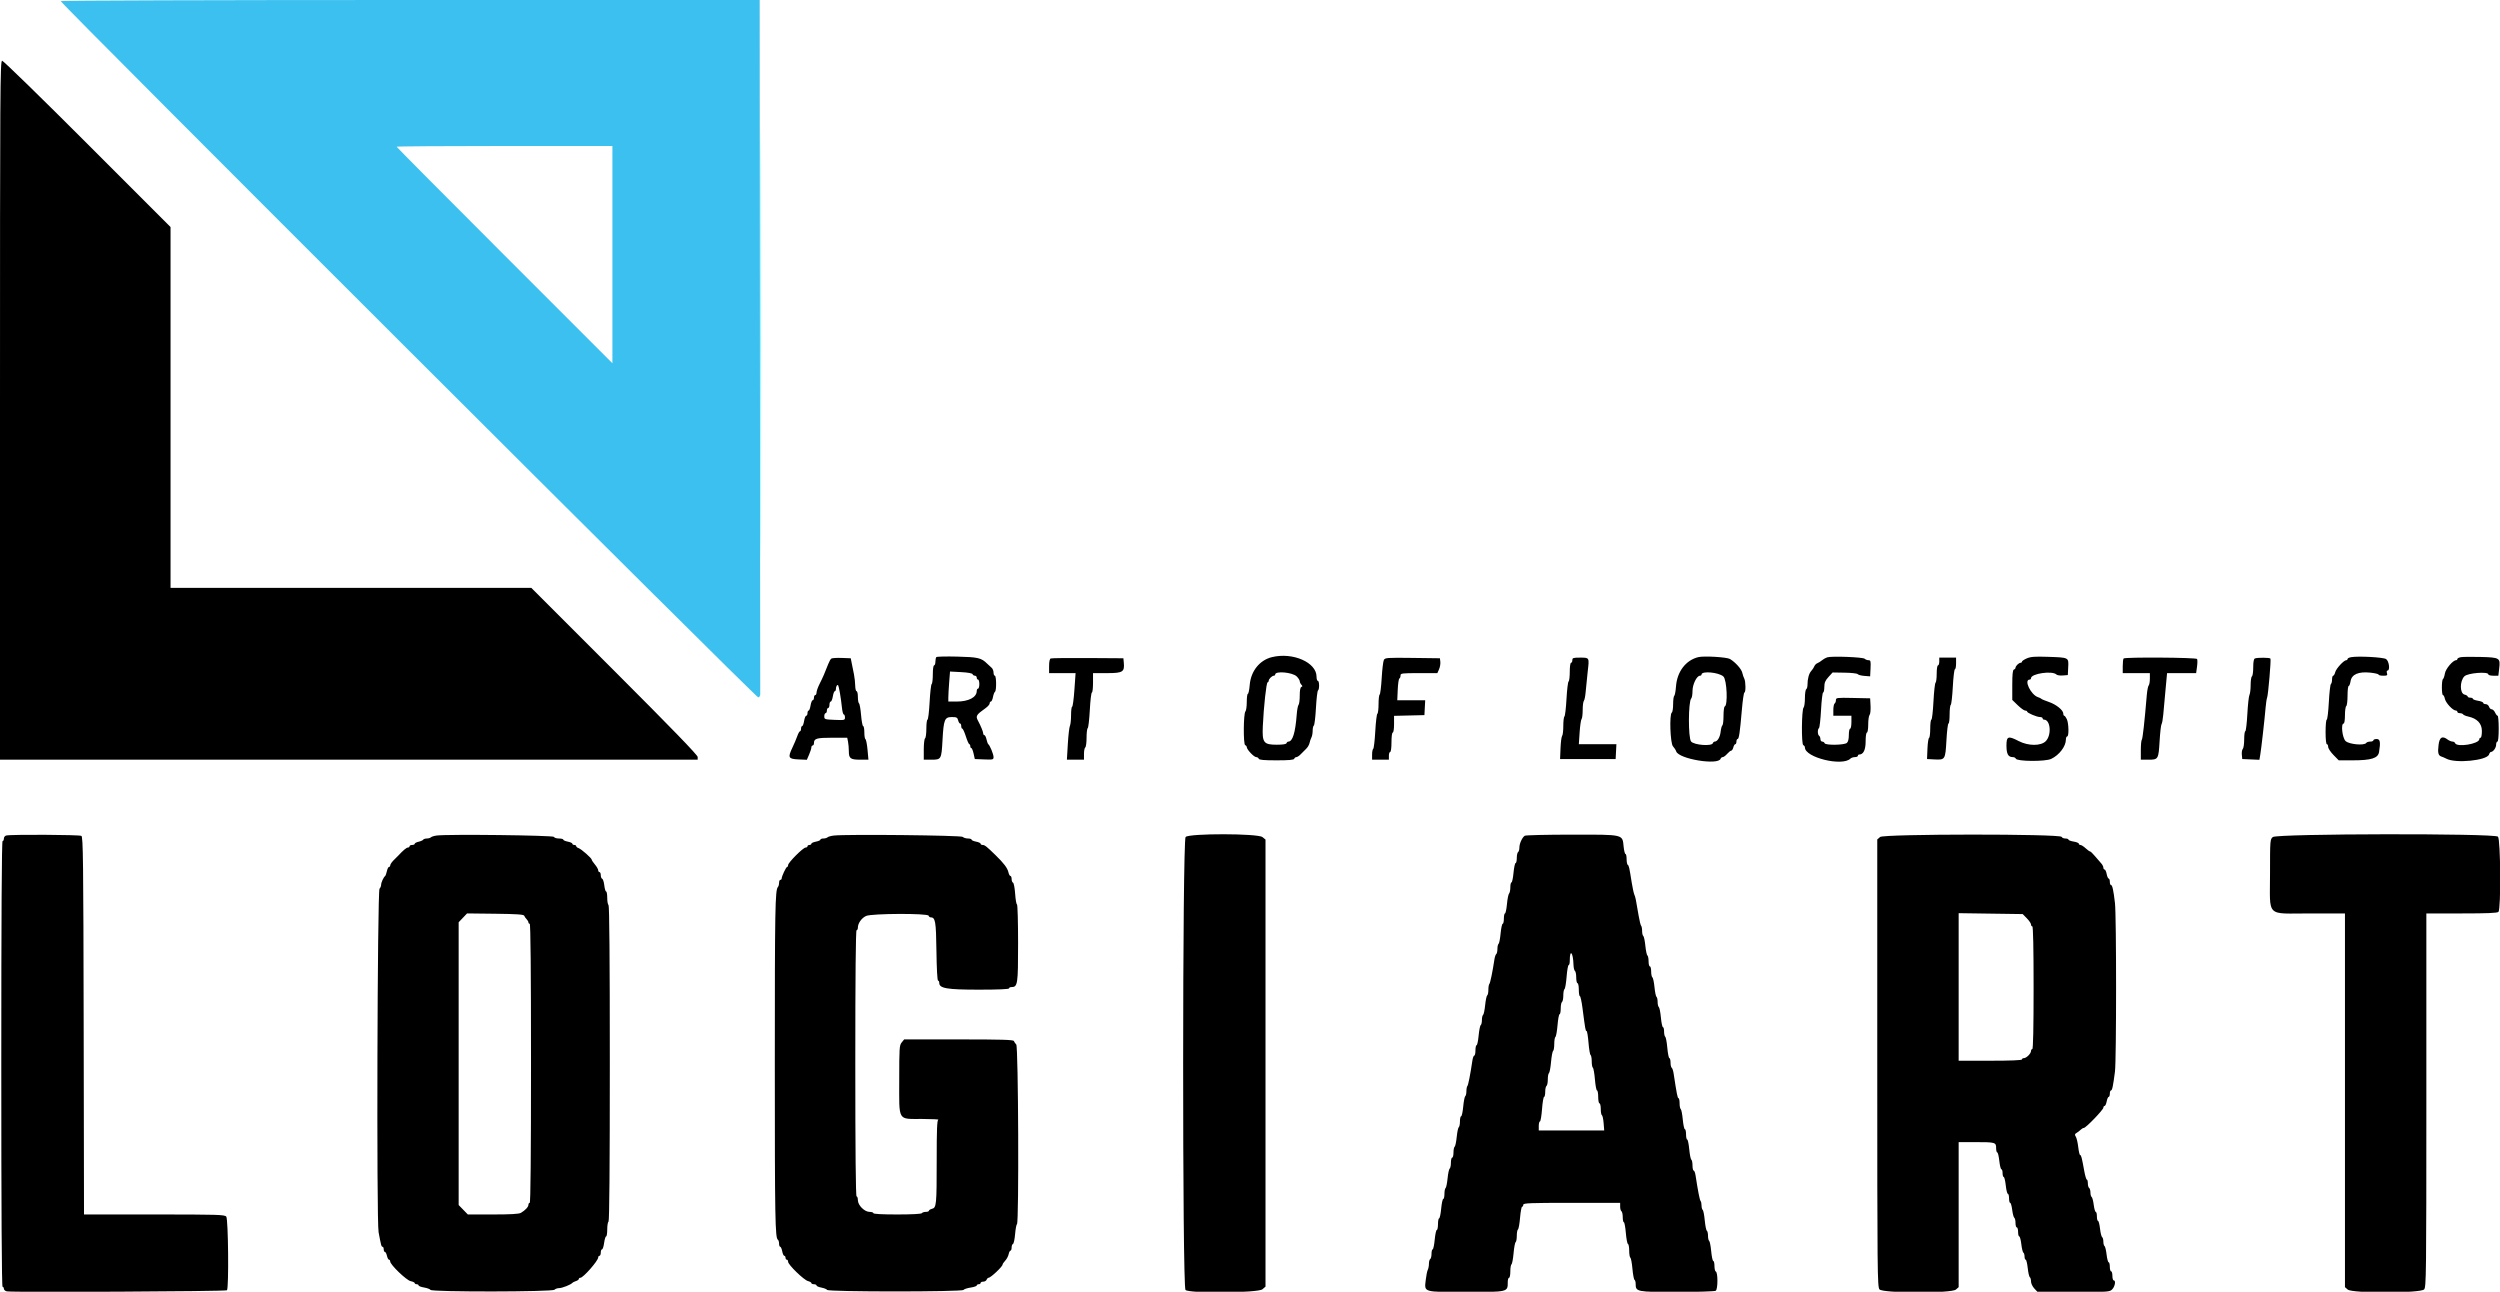 <?xml version="1.0" encoding="UTF-8"?> <svg xmlns="http://www.w3.org/2000/svg" xmlns:xlink="http://www.w3.org/1999/xlink" id="svg" width="400" height="206.678" viewBox="0 0 400 206.678"> <g id="svgg"> <path id="path0" d="M0.000 65.633 L 0.000 121.550 55.814 121.550 L 111.628 121.550 111.628 121.116 C 111.628 120.817,107.481 116.534,98.318 107.369 L 85.007 94.057 56.147 94.057 L 27.287 94.057 27.287 65.192 L 27.287 36.328 13.986 23.022 C 6.671 15.703,0.531 9.716,0.343 9.716 C 0.024 9.716,0.000 13.704,0.000 65.633 M149.819 105.133 C 149.734 105.219,149.664 105.552,149.664 105.874 C 149.664 106.196,149.571 106.460,149.457 106.460 C 149.339 106.460,149.251 107.076,149.251 107.895 C 149.251 108.684,149.169 109.380,149.069 109.442 C 148.969 109.504,148.820 110.811,148.738 112.348 C 148.655 113.885,148.505 115.142,148.403 115.142 C 148.301 115.142,148.217 115.788,148.217 116.577 C 148.217 117.366,148.124 118.069,148.010 118.140 C 147.897 118.210,147.804 119.006,147.804 119.909 L 147.804 121.550 149.019 121.550 C 150.603 121.550,150.632 121.500,150.800 118.450 C 150.983 115.114,151.138 114.729,152.295 114.729 C 153.056 114.729,153.187 114.796,153.300 115.245 C 153.371 115.530,153.513 115.762,153.614 115.762 C 153.716 115.762,153.798 115.948,153.798 116.176 C 153.798 116.403,153.876 116.589,153.971 116.589 C 154.065 116.589,154.321 117.147,154.539 117.829 C 154.757 118.512,155.005 119.070,155.090 119.070 C 155.176 119.070,155.245 119.209,155.245 119.380 C 155.245 119.550,155.321 119.690,155.412 119.690 C 155.504 119.690,155.667 120.085,155.774 120.568 L 155.969 121.447 157.468 121.508 C 158.881 121.565,158.966 121.543,158.966 121.126 C 158.966 120.681,158.386 119.263,158.125 119.070 C 158.048 119.013,157.919 118.664,157.839 118.295 C 157.759 117.925,157.608 117.623,157.503 117.623 C 157.398 117.623,157.313 117.497,157.313 117.344 C 157.313 117.085,156.921 116.133,156.472 115.300 C 156.078 114.567,156.204 114.358,157.674 113.316 C 158.044 113.054,158.346 112.707,158.346 112.544 C 158.346 112.381,158.435 112.248,158.544 112.248 C 158.652 112.248,158.802 111.921,158.877 111.522 C 158.952 111.123,159.096 110.745,159.197 110.683 C 159.451 110.526,159.429 108.114,159.173 108.114 C 159.059 108.114,158.966 107.885,158.966 107.605 C 158.966 107.325,158.822 106.976,158.646 106.830 C 158.470 106.683,158.152 106.391,157.940 106.181 C 157.010 105.260,156.495 105.139,153.178 105.057 C 151.416 105.014,149.904 105.048,149.819 105.133 M203.514 105.140 C 201.543 105.621,200.142 107.370,199.956 109.580 C 199.891 110.365,199.757 111.008,199.660 111.008 C 199.563 111.008,199.483 111.594,199.483 112.310 C 199.483 113.026,199.387 113.709,199.269 113.827 C 198.947 114.149,198.913 119.121,199.231 119.227 C 199.370 119.273,199.485 119.419,199.487 119.552 C 199.492 119.929,200.639 121.137,200.992 121.137 C 201.166 121.137,201.348 121.253,201.395 121.395 C 201.459 121.585,202.216 121.654,204.238 121.654 C 206.259 121.654,207.017 121.585,207.080 121.395 C 207.127 121.253,207.281 121.137,207.422 121.137 C 207.562 121.137,207.877 120.928,208.121 120.672 C 208.365 120.416,208.757 120.024,208.992 119.801 C 209.227 119.579,209.469 119.160,209.529 118.871 C 209.588 118.582,209.725 118.185,209.832 117.987 C 209.938 117.790,210.026 117.307,210.026 116.914 C 210.026 116.521,210.110 116.148,210.214 116.084 C 210.317 116.020,210.469 114.757,210.551 113.277 C 210.633 111.797,210.781 110.536,210.879 110.474 C 211.130 110.319,211.106 108.941,210.853 108.941 C 210.739 108.941,210.646 108.636,210.646 108.263 C 210.646 105.986,206.852 104.325,203.514 105.140 M271.731 105.140 C 269.729 105.629,268.334 107.460,268.160 109.824 C 268.104 110.595,267.977 111.275,267.879 111.335 C 267.781 111.396,267.700 111.993,267.700 112.661 C 267.700 113.330,267.607 113.935,267.494 114.005 C 267.081 114.260,267.238 118.939,267.675 119.408 C 267.888 119.638,268.121 120.004,268.193 120.223 C 268.590 121.442,274.933 122.489,275.297 121.395 C 275.345 121.253,275.498 121.137,275.639 121.137 C 275.779 121.137,276.097 120.904,276.344 120.620 C 276.591 120.336,276.885 120.103,276.997 120.103 C 277.110 120.103,277.260 119.871,277.331 119.587 C 277.402 119.302,277.544 119.070,277.645 119.070 C 277.747 119.070,277.829 118.884,277.829 118.656 C 277.829 118.429,277.913 118.243,278.015 118.243 C 278.237 118.243,278.388 117.209,278.701 113.540 C 278.829 112.034,279.011 110.801,279.105 110.801 C 279.340 110.801,279.322 109.019,279.082 108.576 C 278.975 108.379,278.834 107.961,278.768 107.648 C 278.642 107.051,277.654 105.946,276.789 105.436 C 276.281 105.136,272.624 104.922,271.731 105.140 M292.356 105.174 C 292.103 105.256,291.727 105.468,291.520 105.646 C 291.313 105.824,290.984 106.031,290.787 106.107 C 290.591 106.182,290.367 106.409,290.290 106.610 C 290.213 106.812,289.993 107.146,289.801 107.353 C 289.432 107.751,289.199 108.609,289.199 109.574 C 289.199 109.895,289.106 110.214,288.992 110.284 C 288.879 110.355,288.786 110.993,288.786 111.702 C 288.786 112.412,288.691 113.086,288.576 113.201 C 288.252 113.526,288.206 119.117,288.527 119.224 C 288.669 119.272,288.786 119.440,288.786 119.597 C 288.786 121.203,294.779 122.668,296.070 121.377 C 296.202 121.245,296.524 121.137,296.786 121.137 C 297.047 121.137,297.261 121.044,297.261 120.930 C 297.261 120.817,297.353 120.724,297.465 120.724 C 298.144 120.724,298.501 119.994,298.501 118.610 C 298.501 117.814,298.591 117.209,298.708 117.209 C 298.824 117.209,298.915 116.637,298.915 115.907 C 298.915 115.191,299.013 114.507,299.133 114.387 C 299.253 114.267,299.322 113.620,299.288 112.950 L 299.225 111.731 296.486 111.674 C 293.879 111.619,293.747 111.636,293.747 112.023 C 293.747 112.247,293.654 112.488,293.540 112.558 C 293.426 112.628,293.333 113.099,293.333 113.604 L 293.333 114.522 294.780 114.522 L 296.227 114.522 296.227 115.556 C 296.227 116.124,296.134 116.589,296.021 116.589 C 295.907 116.589,295.814 117.043,295.814 117.597 C 295.814 118.251,295.702 118.698,295.497 118.868 C 295.064 119.228,292.056 119.267,291.938 118.915 C 291.891 118.773,291.720 118.656,291.559 118.656 C 291.398 118.656,291.266 118.476,291.266 118.255 C 291.266 118.034,291.173 117.796,291.059 117.726 C 290.804 117.569,290.786 116.655,291.034 116.501 C 291.134 116.440,291.283 115.132,291.366 113.595 C 291.448 112.058,291.599 110.801,291.701 110.801 C 291.803 110.801,291.889 110.406,291.892 109.922 C 291.897 109.229,292.037 108.891,292.557 108.320 L 293.215 107.597 295.161 107.628 C 296.232 107.645,297.166 107.751,297.236 107.864 C 297.307 107.977,297.783 108.103,298.295 108.143 L 299.225 108.217 299.286 106.925 C 299.341 105.784,299.303 105.633,298.966 105.633 C 298.756 105.633,298.480 105.530,298.354 105.403 C 298.088 105.137,293.065 104.946,292.356 105.174 M324.289 105.341 C 323.863 105.526,323.514 105.760,323.514 105.862 C 323.514 105.963,323.415 106.047,323.293 106.047 C 323.015 106.047,322.481 106.569,322.481 106.841 C 322.481 106.954,322.364 107.084,322.222 107.132 C 322.035 107.194,321.964 107.878,321.964 109.603 L 321.964 111.989 322.843 112.842 C 323.326 113.311,323.861 113.695,324.031 113.695 C 324.202 113.695,324.341 113.766,324.341 113.853 C 324.341 114.069,325.900 114.729,326.410 114.729 C 326.636 114.729,326.822 114.822,326.822 114.935 C 326.822 115.049,326.921 115.142,327.043 115.142 C 328.090 115.142,328.287 117.623,327.317 118.593 C 326.532 119.378,324.530 119.370,322.997 118.574 C 321.302 117.694,321.034 117.792,321.034 119.291 C 321.034 120.631,321.308 121.137,322.035 121.137 C 322.261 121.137,322.483 121.247,322.527 121.381 C 322.680 121.838,327.234 121.875,328.185 121.426 C 329.477 120.816,330.543 119.417,330.543 118.330 C 330.543 118.054,330.636 117.829,330.749 117.829 C 331.045 117.829,331.005 115.744,330.698 115.082 C 330.556 114.776,330.370 114.524,330.284 114.524 C 330.199 114.523,330.129 114.369,330.129 114.183 C 330.129 113.629,329.003 112.718,327.821 112.314 C 327.214 112.107,326.672 111.881,326.615 111.811 C 326.558 111.741,326.326 111.625,326.098 111.554 C 324.933 111.187,323.764 108.734,324.755 108.734 C 324.868 108.734,324.961 108.634,324.961 108.512 C 324.961 107.772,328.380 107.274,329.027 107.921 C 329.148 108.043,329.609 108.112,330.050 108.076 L 330.853 108.010 330.914 106.744 C 330.989 105.176,331.051 105.207,327.649 105.092 C 325.575 105.022,324.912 105.071,324.289 105.341 M376.176 105.148 C 375.863 105.202,375.607 105.334,375.607 105.440 C 375.607 105.546,375.514 105.633,375.401 105.633 C 375.016 105.633,373.778 106.974,373.636 107.545 C 373.559 107.858,373.412 108.114,373.311 108.114 C 373.210 108.114,373.127 108.387,373.127 108.722 C 373.127 109.056,373.045 109.380,372.945 109.442 C 372.845 109.504,372.696 110.811,372.614 112.348 C 372.531 113.885,372.381 115.142,372.279 115.142 C 372.177 115.142,372.093 116.026,372.093 117.106 C 372.093 118.277,372.176 119.070,372.300 119.070 C 372.413 119.070,372.506 119.263,372.506 119.499 C 372.506 119.736,372.887 120.317,373.352 120.791 L 374.197 121.654 376.401 121.654 C 379.416 121.654,380.484 121.319,380.649 120.323 C 380.912 118.730,380.821 118.243,380.258 118.243 C 379.974 118.243,379.742 118.336,379.742 118.450 C 379.742 118.563,379.515 118.656,379.237 118.656 C 378.959 118.656,378.675 118.749,378.605 118.863 C 378.317 119.329,375.828 119.103,375.288 118.562 C 374.758 118.033,374.514 115.762,374.987 115.762 C 375.103 115.762,375.194 115.181,375.194 114.431 C 375.194 113.698,375.287 113.042,375.401 112.972 C 375.514 112.901,375.607 112.152,375.607 111.306 C 375.607 110.460,375.688 109.767,375.788 109.767 C 375.887 109.767,376.024 109.418,376.092 108.992 C 376.267 107.898,377.347 107.427,379.237 107.621 C 379.969 107.696,380.568 107.838,380.568 107.936 C 380.568 108.034,380.900 108.114,381.306 108.114 C 381.949 108.114,382.027 108.061,381.912 107.700 C 381.837 107.463,381.875 107.287,382.002 107.287 C 382.448 107.287,382.251 105.750,381.765 105.447 C 381.300 105.156,377.339 104.944,376.176 105.148 M393.747 105.147 C 393.434 105.202,393.178 105.334,393.178 105.440 C 393.178 105.546,393.088 105.633,392.979 105.633 C 392.468 105.633,391.303 107.011,391.183 107.757 C 391.114 108.185,390.976 108.586,390.877 108.647 C 390.642 108.793,390.643 111.214,390.879 111.214 C 390.978 111.214,391.111 111.470,391.174 111.783 C 391.314 112.472,392.458 113.695,392.963 113.695 C 393.081 113.695,393.178 113.788,393.178 113.902 C 393.178 114.016,393.359 114.109,393.580 114.109 C 393.800 114.109,394.034 114.194,394.099 114.299 C 394.164 114.404,394.518 114.556,394.886 114.636 C 396.339 114.951,397.097 115.743,397.102 116.951 C 397.104 117.548,397.013 118.036,396.899 118.036 C 396.786 118.036,396.693 118.136,396.693 118.258 C 396.693 119.034,393.053 119.623,392.807 118.886 C 392.765 118.760,392.575 118.653,392.386 118.650 C 392.196 118.646,391.861 118.507,391.640 118.340 C 390.770 117.681,390.327 117.932,390.172 119.170 C 390.011 120.461,390.118 120.891,390.641 121.053 C 390.843 121.116,391.189 121.265,391.410 121.386 C 392.877 122.183,397.938 121.683,398.247 120.710 C 398.317 120.490,398.454 120.310,398.552 120.310 C 398.905 120.310,399.380 119.650,399.380 119.158 C 399.380 118.882,399.473 118.656,399.587 118.656 C 399.711 118.656,399.793 117.829,399.793 116.589 C 399.793 115.452,399.715 114.522,399.620 114.522 C 399.524 114.522,399.340 114.289,399.211 114.005 C 399.081 113.721,398.840 113.488,398.675 113.488 C 398.509 113.488,398.315 113.302,398.243 113.075 C 398.171 112.848,397.932 112.661,397.712 112.661 C 397.492 112.661,397.313 112.570,397.313 112.457 C 397.313 112.345,396.941 112.193,396.486 112.121 C 396.031 112.048,395.659 111.907,395.659 111.808 C 395.659 111.709,395.473 111.628,395.245 111.628 C 395.018 111.628,394.832 111.545,394.832 111.444 C 394.832 111.342,394.599 111.201,394.315 111.130 C 393.553 110.938,393.547 108.966,394.306 108.208 C 394.844 107.669,398.140 107.411,398.140 107.907 C 398.140 108.021,398.499 108.114,398.938 108.114 L 399.736 108.114 399.874 106.939 C 400.072 105.257,399.965 105.192,396.871 105.112 C 395.465 105.076,394.059 105.092,393.747 105.147 M133.012 105.373 C 132.891 105.459,132.668 105.855,132.515 106.253 C 131.983 107.640,131.639 108.430,131.144 109.404 C 130.870 109.943,130.646 110.571,130.646 110.800 C 130.646 111.028,130.553 111.214,130.439 111.214 C 130.326 111.214,130.233 111.401,130.233 111.628 C 130.233 111.855,130.141 112.041,130.028 112.041 C 129.916 112.041,129.765 112.413,129.692 112.868 C 129.619 113.323,129.478 113.695,129.379 113.695 C 129.280 113.695,129.199 113.881,129.199 114.109 C 129.199 114.336,129.107 114.522,128.995 114.522 C 128.882 114.522,128.731 114.894,128.658 115.349 C 128.585 115.804,128.445 116.176,128.346 116.176 C 128.247 116.176,128.165 116.362,128.165 116.589 C 128.165 116.817,128.091 117.003,128.000 117.003 C 127.909 117.003,127.714 117.351,127.565 117.778 C 127.417 118.204,127.065 119.035,126.782 119.625 C 126.022 121.213,126.137 121.435,127.754 121.507 L 129.096 121.567 129.457 120.730 C 129.656 120.270,129.819 119.755,129.819 119.585 C 129.819 119.415,129.912 119.276,130.026 119.276 C 130.140 119.276,130.233 119.109,130.233 118.904 C 130.233 118.161,130.652 118.036,133.142 118.036 L 135.556 118.036 135.685 118.682 C 135.756 119.037,135.814 119.717,135.814 120.191 C 135.814 121.356,136.074 121.550,137.630 121.550 L 138.950 121.550 138.803 119.948 C 138.721 119.067,138.574 118.315,138.475 118.277 C 138.376 118.239,138.295 117.751,138.295 117.192 C 138.295 116.633,138.210 116.176,138.106 116.176 C 138.003 116.176,137.852 115.384,137.772 114.416 C 137.691 113.447,137.543 112.605,137.443 112.543 C 137.343 112.481,137.261 112.017,137.261 111.512 C 137.261 111.007,137.168 110.594,137.054 110.594 C 136.941 110.594,136.842 110.199,136.835 109.716 C 136.828 109.233,136.739 108.419,136.637 107.907 C 136.534 107.395,136.376 106.605,136.284 106.150 L 136.118 105.323 134.674 105.270 C 133.880 105.241,133.132 105.287,133.012 105.373 M168.114 105.355 C 167.952 105.421,167.855 105.879,167.855 106.581 L 167.855 107.700 169.974 107.700 L 172.093 107.699 171.904 110.387 C 171.800 111.865,171.637 113.075,171.542 113.075 C 171.447 113.075,171.370 113.686,171.370 114.432 C 171.370 115.179,171.287 115.946,171.186 116.138 C 171.086 116.329,170.936 117.625,170.853 119.018 L 170.704 121.550 172.070 121.550 L 173.437 121.550 173.437 120.632 C 173.437 120.127,173.530 119.657,173.643 119.587 C 173.757 119.516,173.850 118.819,173.850 118.036 C 173.850 117.254,173.934 116.562,174.036 116.499 C 174.138 116.436,174.288 115.128,174.371 113.593 C 174.453 112.057,174.602 110.801,174.702 110.801 C 174.802 110.801,174.884 110.103,174.884 109.251 L 174.884 107.700 177.123 107.700 C 179.647 107.700,179.950 107.512,179.809 106.031 L 179.742 105.323 174.057 105.286 C 170.930 105.266,168.256 105.297,168.114 105.355 M221.420 105.588 C 221.309 105.794,221.152 107.101,221.071 108.492 C 220.989 109.882,220.843 111.069,220.746 111.129 C 220.648 111.190,220.568 111.879,220.568 112.661 C 220.568 113.444,220.484 114.136,220.380 114.200 C 220.277 114.264,220.125 115.527,220.044 117.008 C 219.962 118.488,219.814 119.749,219.715 119.810 C 219.616 119.871,219.535 120.288,219.535 120.736 L 219.535 121.550 220.879 121.550 L 222.222 121.550 222.222 120.930 C 222.222 120.589,222.315 120.310,222.429 120.310 C 222.548 120.310,222.636 119.655,222.636 118.760 C 222.636 117.864,222.723 117.209,222.842 117.209 C 222.959 117.209,223.049 116.626,223.049 115.872 L 223.049 114.535 225.478 114.477 L 227.907 114.419 227.969 113.230 L 228.031 112.041 225.797 112.041 L 223.563 112.041 223.638 110.336 C 223.679 109.398,223.796 108.599,223.898 108.562 C 224.000 108.524,224.083 108.314,224.083 108.096 C 224.083 107.725,224.263 107.700,227.030 107.700 L 229.977 107.700 230.248 107.087 C 230.398 106.749,230.490 106.214,230.454 105.898 L 230.388 105.323 226.004 105.267 C 221.945 105.216,221.606 105.239,221.420 105.588 M251.576 105.633 C 251.576 105.860,251.483 106.047,251.370 106.047 C 251.252 106.047,251.163 106.663,251.163 107.481 C 251.163 108.270,251.078 108.968,250.975 109.032 C 250.871 109.096,250.720 110.360,250.638 111.840 C 250.556 113.320,250.408 114.581,250.309 114.642 C 250.210 114.703,250.129 115.380,250.129 116.147 C 250.129 116.913,250.045 117.628,249.943 117.736 C 249.841 117.844,249.724 118.724,249.685 119.690 L 249.612 121.447 254.057 121.447 L 258.501 121.447 258.563 120.258 L 258.625 119.070 255.620 119.070 L 252.614 119.070 252.742 117.158 C 252.812 116.106,252.951 115.157,253.050 115.049 C 253.149 114.941,253.230 114.285,253.230 113.592 C 253.230 112.898,253.315 112.242,253.420 112.134 C 253.524 112.026,253.658 111.333,253.717 110.594 C 253.776 109.855,253.920 108.423,254.037 107.411 C 254.296 105.175,254.321 105.220,252.804 105.220 C 251.714 105.220,251.576 105.266,251.576 105.633 M310.284 105.840 C 310.284 106.181,310.191 106.460,310.078 106.460 C 309.961 106.460,309.871 107.042,309.871 107.791 C 309.871 108.524,309.788 109.174,309.687 109.236 C 309.587 109.299,309.437 110.653,309.354 112.246 C 309.272 113.839,309.122 115.142,309.021 115.142 C 308.920 115.142,308.837 115.786,308.837 116.572 C 308.837 117.358,308.753 118.033,308.649 118.071 C 308.546 118.109,308.430 118.884,308.393 119.793 L 308.325 121.447 309.529 121.510 C 311.225 121.598,311.258 121.545,311.430 118.439 C 311.511 116.967,311.659 115.762,311.758 115.762 C 311.857 115.762,311.938 115.117,311.938 114.327 C 311.938 113.538,312.020 112.842,312.120 112.780 C 312.219 112.719,312.369 111.411,312.451 109.874 C 312.533 108.337,312.684 107.080,312.786 107.080 C 312.888 107.080,312.972 106.661,312.972 106.150 L 312.972 105.220 311.628 105.220 L 310.284 105.220 310.284 105.840 M339.776 105.357 C 339.700 105.433,339.638 105.991,339.638 106.598 L 339.638 107.700 341.809 107.700 L 343.979 107.700 343.979 108.589 C 343.979 109.078,343.894 109.566,343.789 109.674 C 343.685 109.782,343.549 110.475,343.487 111.214 C 343.124 115.541,342.823 118.231,342.687 118.365 C 342.602 118.450,342.532 119.201,342.532 120.034 L 342.532 121.550 343.747 121.550 C 345.328 121.550,345.363 121.491,345.538 118.553 C 345.619 117.189,345.758 115.979,345.847 115.866 C 345.936 115.752,346.061 115.054,346.125 114.315 C 346.188 113.576,346.351 111.786,346.486 110.336 L 346.731 107.700 349.056 107.700 L 351.382 107.700 351.523 106.676 C 351.601 106.113,351.604 105.555,351.530 105.436 C 351.382 105.195,340.014 105.120,339.776 105.357 M360.775 105.357 C 360.607 105.425,360.517 105.917,360.517 106.775 C 360.517 107.498,360.424 108.147,360.310 108.217 C 360.196 108.287,360.103 108.904,360.103 109.587 C 360.103 110.269,360.018 110.989,359.913 111.185 C 359.808 111.381,359.655 112.770,359.573 114.272 C 359.492 115.774,359.345 117.003,359.247 117.003 C 359.150 117.003,359.070 117.589,359.070 118.305 C 359.070 119.021,358.970 119.707,358.848 119.829 C 358.726 119.951,358.656 120.365,358.693 120.749 L 358.760 121.447 360.131 121.508 L 361.503 121.568 361.640 120.784 C 361.795 119.896,362.343 115.053,362.500 113.178 C 362.557 112.496,362.664 111.798,362.736 111.628 C 362.909 111.222,363.393 105.576,363.272 105.375 C 363.171 105.204,361.188 105.190,360.775 105.357 M155.613 107.872 C 155.657 108.005,155.825 108.114,155.986 108.114 C 156.147 108.114,156.279 108.253,156.279 108.424 C 156.279 108.594,156.372 108.734,156.486 108.734 C 156.599 108.734,156.693 109.059,156.693 109.457 C 156.693 109.855,156.599 110.181,156.486 110.181 C 156.372 110.181,156.279 110.349,156.279 110.555 C 156.279 111.568,154.986 112.248,153.061 112.248 L 151.731 112.248 151.733 111.576 C 151.733 111.207,151.794 110.126,151.868 109.175 L 152.003 107.445 153.768 107.538 C 154.856 107.595,155.563 107.723,155.613 107.872 M207.475 108.231 C 207.741 108.497,207.959 108.840,207.959 108.993 C 207.959 109.146,208.075 109.395,208.217 109.545 C 208.424 109.764,208.424 109.838,208.217 109.914 C 208.048 109.976,207.959 110.454,207.959 111.294 C 207.959 112.001,207.873 112.667,207.769 112.775 C 207.664 112.883,207.533 113.576,207.477 114.315 C 207.255 117.249,206.819 118.656,206.130 118.656 C 206.018 118.656,205.889 118.769,205.843 118.906 C 205.788 119.069,205.254 119.155,204.291 119.155 C 202.174 119.155,201.930 118.831,202.051 116.176 C 202.193 113.085,202.609 109.257,202.812 109.182 C 202.914 109.144,202.997 109.021,202.997 108.909 C 202.997 108.636,203.531 108.114,203.810 108.114 C 203.931 108.114,204.031 108.027,204.031 107.920 C 204.031 107.314,206.809 107.566,207.475 108.231 M275.746 108.244 C 276.301 108.759,276.481 112.854,275.956 113.040 C 275.850 113.078,275.762 113.747,275.762 114.527 C 275.762 115.307,275.682 115.994,275.583 116.055 C 275.484 116.116,275.357 116.582,275.300 117.089 C 275.200 117.971,274.784 118.656,274.347 118.656 C 274.235 118.656,274.106 118.769,274.060 118.906 C 273.885 119.429,271.085 119.221,270.579 118.647 C 270.097 118.102,270.116 112.230,270.601 111.745 C 270.711 111.635,270.801 111.097,270.801 110.550 C 270.801 109.510,271.479 108.121,271.990 108.116 C 272.132 108.115,272.248 108.027,272.248 107.920 C 272.248 107.311,275.017 107.568,275.746 108.244 M134.398 110.937 C 134.513 111.601,134.654 112.633,134.712 113.230 C 134.771 113.827,134.903 114.315,135.006 114.315 C 135.109 114.315,135.194 114.525,135.194 114.780 C 135.195 115.230,135.138 115.243,133.541 115.178 C 131.946 115.113,131.886 115.092,131.886 114.610 C 131.886 114.334,131.979 114.109,132.093 114.109 C 132.207 114.109,132.300 113.922,132.300 113.695 C 132.300 113.468,132.393 113.282,132.506 113.282 C 132.620 113.282,132.713 113.049,132.713 112.765 C 132.713 112.481,132.805 112.248,132.917 112.248 C 133.030 112.248,133.181 111.876,133.254 111.421 C 133.327 110.966,133.467 110.594,133.566 110.594 C 133.666 110.594,133.747 110.424,133.747 110.215 C 133.747 109.827,133.956 109.495,134.107 109.645 C 134.153 109.691,134.284 110.273,134.398 110.937 M0.982 133.683 C 0.783 133.735,0.620 133.956,0.620 134.175 C 0.620 134.394,0.527 134.574,0.413 134.574 C 0.276 134.574,0.207 146.598,0.207 170.233 C 0.207 193.867,0.276 205.891,0.413 205.891 C 0.527 205.891,0.620 206.029,0.620 206.198 C 0.620 206.366,0.829 206.555,1.085 206.617 C 1.838 206.802,36.125 206.631,36.314 206.443 C 36.630 206.126,36.525 195.046,36.202 194.657 C 35.945 194.347,34.882 194.315,24.680 194.315 L 13.441 194.315 13.387 164.127 C 13.340 137.557,13.296 133.915,13.023 133.742 C 12.717 133.549,1.703 133.494,0.982 133.683 M69.871 133.684 C 69.473 133.735,69.059 133.863,68.951 133.968 C 68.843 134.074,68.546 134.160,68.291 134.160 C 68.036 134.160,67.775 134.246,67.710 134.351 C 67.645 134.456,67.314 134.603,66.974 134.678 C 66.635 134.752,66.357 134.899,66.357 135.004 C 66.357 135.108,66.171 135.194,65.943 135.194 C 65.716 135.194,65.530 135.287,65.530 135.401 C 65.530 135.514,65.412 135.607,65.269 135.607 C 65.039 135.607,64.513 136.046,63.731 136.890 C 63.594 137.037,63.362 137.269,63.214 137.406 C 62.734 137.851,62.429 138.273,62.429 138.493 C 62.429 138.611,62.343 138.708,62.239 138.708 C 62.134 138.708,61.983 139.010,61.903 139.380 C 61.822 139.749,61.699 140.098,61.628 140.155 C 61.364 140.367,60.982 141.196,60.982 141.558 C 60.982 141.764,60.866 142.049,60.724 142.191 C 60.376 142.538,60.232 195.292,60.573 197.143 C 60.964 199.257,61.025 199.483,61.212 199.483 C 61.313 199.483,61.395 199.669,61.395 199.897 C 61.395 200.124,61.481 200.310,61.586 200.310 C 61.690 200.310,61.837 200.589,61.912 200.930 C 61.987 201.271,62.134 201.550,62.239 201.550 C 62.343 201.550,62.429 201.674,62.429 201.826 C 62.429 202.348,65.027 204.850,65.711 204.987 C 66.066 205.058,66.357 205.198,66.357 205.297 C 66.357 205.397,66.496 205.478,66.667 205.478 C 66.837 205.478,66.977 205.563,66.977 205.667 C 66.977 205.770,67.372 205.921,67.855 206.002 C 68.339 206.083,68.800 206.254,68.881 206.382 C 69.105 206.735,88.359 206.710,88.713 206.357 C 88.855 206.214,89.195 206.098,89.467 206.098 C 89.952 206.098,91.370 205.533,91.576 205.258 C 91.633 205.182,91.889 205.055,92.145 204.975 C 92.401 204.895,92.610 204.743,92.610 204.637 C 92.610 204.531,92.726 204.443,92.868 204.441 C 93.327 204.435,95.711 201.714,95.711 201.195 C 95.711 201.050,95.804 200.930,95.917 200.930 C 96.031 200.930,96.124 200.698,96.124 200.413 C 96.124 200.129,96.214 199.897,96.324 199.897 C 96.433 199.897,96.585 199.432,96.660 198.863 C 96.736 198.295,96.878 197.829,96.978 197.829 C 97.077 197.829,97.158 197.323,97.158 196.705 C 97.158 196.086,97.251 195.522,97.364 195.452 C 97.500 195.368,97.571 186.703,97.571 170.129 C 97.571 153.555,97.500 144.890,97.364 144.806 C 97.251 144.736,97.158 144.219,97.158 143.657 C 97.158 143.095,97.077 142.636,96.978 142.636 C 96.879 142.636,96.748 142.197,96.688 141.661 C 96.628 141.124,96.476 140.651,96.351 140.610 C 96.226 140.568,96.124 140.309,96.124 140.034 C 96.124 139.760,96.031 139.535,95.917 139.535 C 95.804 139.535,95.711 139.402,95.711 139.241 C 95.711 139.079,95.478 138.670,95.194 138.332 C 94.910 137.994,94.677 137.644,94.677 137.554 C 94.677 137.311,92.998 135.834,92.567 135.697 C 92.363 135.632,92.196 135.493,92.196 135.387 C 92.196 135.281,92.057 135.194,91.886 135.194 C 91.716 135.194,91.576 135.105,91.576 134.996 C 91.576 134.888,91.251 134.738,90.853 134.663 C 90.455 134.589,90.129 134.445,90.129 134.344 C 90.129 134.243,89.811 134.160,89.423 134.160 C 89.034 134.160,88.678 134.044,88.631 133.902 C 88.546 133.647,71.706 133.452,69.871 133.684 M133.437 133.686 C 132.982 133.735,132.521 133.861,132.413 133.967 C 132.305 134.073,132.003 134.160,131.742 134.160 C 131.480 134.160,131.266 134.243,131.266 134.344 C 131.266 134.445,130.941 134.589,130.543 134.663 C 130.145 134.738,129.819 134.888,129.819 134.996 C 129.819 135.105,129.680 135.194,129.509 135.194 C 129.339 135.194,129.199 135.287,129.199 135.401 C 129.199 135.514,129.062 135.607,128.895 135.607 C 128.502 135.607,126.098 138.015,126.098 138.408 C 126.098 138.573,126.027 138.708,125.940 138.708 C 125.774 138.708,125.065 140.217,125.065 140.570 C 125.065 140.683,124.972 140.775,124.858 140.775 C 124.744 140.775,124.651 140.989,124.651 141.251 C 124.651 141.512,124.568 141.814,124.466 141.922 C 124.022 142.392,123.970 145.363,123.970 170.233 C 123.970 195.085,124.023 198.086,124.466 198.360 C 124.568 198.423,124.651 198.701,124.651 198.979 C 124.651 199.256,124.734 199.483,124.835 199.483 C 124.936 199.483,125.080 199.809,125.154 200.207 C 125.229 200.605,125.379 200.930,125.487 200.930 C 125.596 200.930,125.685 201.070,125.685 201.240 C 125.685 201.411,125.778 201.550,125.891 201.550 C 126.005 201.550,126.098 201.701,126.098 201.886 C 126.098 202.356,128.627 204.810,129.280 204.974 C 129.577 205.049,129.819 205.192,129.819 205.294 C 129.819 205.395,130.005 205.478,130.233 205.478 C 130.460 205.478,130.646 205.567,130.646 205.675 C 130.646 205.784,130.995 205.937,131.421 206.015 C 131.848 206.094,132.263 206.261,132.344 206.386 C 132.553 206.711,153.959 206.710,154.168 206.385 C 154.249 206.259,154.757 206.090,155.297 206.011 C 155.837 205.931,156.279 205.779,156.279 205.672 C 156.279 205.565,156.419 205.478,156.589 205.478 C 156.760 205.478,156.899 205.385,156.899 205.271 C 156.899 205.158,157.088 205.065,157.319 205.065 C 157.550 205.065,157.793 204.925,157.858 204.755 C 157.924 204.584,158.064 204.444,158.170 204.444 C 158.514 204.444,160.413 202.650,160.413 202.326 C 160.413 202.231,160.606 201.948,160.841 201.697 C 161.076 201.446,161.320 200.984,161.384 200.672 C 161.447 200.359,161.580 200.103,161.680 200.103 C 161.779 200.103,161.860 199.879,161.860 199.604 C 161.860 199.329,161.957 199.072,162.075 199.033 C 162.193 198.993,162.346 198.285,162.416 197.458 C 162.485 196.632,162.621 195.907,162.718 195.847 C 163.050 195.642,162.937 167.455,162.602 167.121 C 162.442 166.960,162.272 166.711,162.223 166.567 C 162.155 166.361,160.271 166.305,153.401 166.305 L 144.666 166.305 144.271 166.793 C 143.904 167.246,143.876 167.673,143.876 172.764 C 143.876 179.555,143.555 179.011,147.577 179.034 C 149.123 179.043,150.271 179.098,150.129 179.155 C 149.930 179.235,149.871 180.726,149.871 185.624 C 149.871 192.792,149.828 193.233,149.121 193.410 C 148.851 193.478,148.630 193.616,148.630 193.718 C 148.630 193.819,148.403 193.902,148.126 193.902 C 147.848 193.902,147.564 193.995,147.494 194.109 C 147.416 194.234,145.872 194.315,143.554 194.315 C 141.150 194.315,139.742 194.239,139.742 194.109 C 139.742 193.995,139.470 193.902,139.137 193.902 C 138.319 193.902,137.261 192.844,137.261 192.025 C 137.261 191.693,137.168 191.421,137.054 191.421 C 136.918 191.421,136.848 184.186,136.848 170.129 C 136.848 156.072,136.918 148.837,137.054 148.837 C 137.168 148.837,137.261 148.642,137.261 148.404 C 137.261 147.725,137.859 146.882,138.573 146.553 C 139.456 146.147,148.445 146.109,148.579 146.512 C 148.626 146.654,148.757 146.770,148.869 146.770 C 149.664 146.770,149.766 147.346,149.830 152.181 C 149.867 154.971,149.972 156.899,150.088 156.899 C 150.196 156.899,150.284 157.067,150.284 157.273 C 150.284 158.139,151.514 158.346,156.659 158.346 C 159.713 158.346,161.447 158.271,161.447 158.140 C 161.447 158.026,161.612 157.933,161.815 157.933 C 162.834 157.933,162.894 157.540,162.894 150.902 C 162.894 147.492,162.814 144.703,162.717 144.703 C 162.619 144.703,162.487 143.938,162.423 143.003 C 162.359 142.068,162.206 141.269,162.084 141.229 C 161.961 141.188,161.860 140.929,161.860 140.655 C 161.860 140.380,161.775 140.155,161.670 140.155 C 161.566 140.155,161.423 139.899,161.354 139.587 C 161.200 138.891,160.632 138.132,159.276 136.815 C 157.817 135.395,157.560 135.194,157.209 135.194 C 157.039 135.194,156.899 135.105,156.899 134.996 C 156.899 134.888,156.574 134.738,156.176 134.663 C 155.778 134.589,155.452 134.445,155.452 134.344 C 155.452 134.243,155.192 134.160,154.873 134.160 C 154.555 134.160,154.178 134.044,154.036 133.902 C 153.784 133.649,135.578 133.459,133.437 133.686 M189.696 133.918 C 189.184 134.484,189.167 205.881,189.679 206.394 C 190.252 206.967,201.311 206.871,201.984 206.288 L 202.481 205.857 202.481 170.094 L 202.481 134.330 201.993 133.935 C 201.258 133.340,190.233 133.325,189.696 133.918 M243.966 133.719 C 243.549 133.983,243.101 134.967,243.101 135.619 C 243.101 135.940,243.008 136.260,242.894 136.331 C 242.780 136.401,242.687 136.825,242.687 137.273 C 242.687 137.721,242.602 138.088,242.498 138.088 C 242.394 138.088,242.244 138.786,242.164 139.638 C 242.084 140.491,241.937 141.189,241.836 141.189 C 241.736 141.189,241.654 141.542,241.654 141.974 C 241.654 142.406,241.563 142.850,241.453 142.961 C 241.342 143.071,241.189 143.834,241.113 144.656 C 241.037 145.477,240.895 146.150,240.797 146.150 C 240.700 146.150,240.620 146.522,240.620 146.977 C 240.620 147.432,240.535 147.804,240.431 147.804 C 240.327 147.804,240.176 148.503,240.096 149.357 C 240.016 150.211,239.869 150.961,239.769 151.023 C 239.669 151.085,239.587 151.450,239.587 151.835 C 239.587 152.219,239.503 152.585,239.402 152.648 C 239.300 152.711,239.165 153.112,239.102 153.539 C 238.816 155.459,238.437 157.293,238.295 157.434 C 238.209 157.519,238.140 157.939,238.140 158.369 C 238.140 158.798,238.056 159.200,237.954 159.263 C 237.852 159.327,237.703 160.030,237.623 160.827 C 237.543 161.624,237.394 162.327,237.292 162.390 C 237.189 162.453,237.106 162.820,237.106 163.204 C 237.106 163.589,237.021 163.956,236.917 164.020 C 236.813 164.085,236.662 164.834,236.582 165.686 C 236.503 166.538,236.355 167.235,236.255 167.235 C 236.154 167.235,236.072 167.607,236.072 168.062 C 236.072 168.517,235.989 168.889,235.887 168.889 C 235.786 168.889,235.651 169.238,235.587 169.664 C 235.248 171.950,234.918 173.630,234.780 173.766 C 234.695 173.850,234.625 174.224,234.625 174.596 C 234.625 174.968,234.543 175.323,234.443 175.385 C 234.343 175.447,234.196 176.197,234.115 177.051 C 234.035 177.906,233.885 178.605,233.781 178.605 C 233.677 178.605,233.592 178.971,233.592 179.419 C 233.592 179.867,233.508 180.286,233.406 180.349 C 233.304 180.412,233.155 181.115,233.075 181.912 C 232.995 182.709,232.846 183.412,232.744 183.476 C 232.642 183.539,232.558 183.957,232.558 184.405 C 232.558 184.853,232.465 185.220,232.351 185.220 C 232.238 185.220,232.145 185.586,232.145 186.034 C 232.145 186.482,232.057 186.903,231.950 186.969 C 231.843 187.035,231.691 187.741,231.613 188.536 C 231.534 189.332,231.389 190.033,231.291 190.094 C 231.192 190.155,231.111 190.572,231.111 191.020 C 231.111 191.468,231.026 191.835,230.922 191.835 C 230.818 191.835,230.668 192.532,230.588 193.385 C 230.508 194.238,230.360 194.935,230.260 194.935 C 230.160 194.935,230.078 195.354,230.078 195.866 C 230.078 196.377,229.992 196.796,229.888 196.796 C 229.784 196.796,229.634 197.494,229.554 198.346 C 229.474 199.199,229.327 199.897,229.226 199.897 C 229.126 199.897,229.044 200.217,229.044 200.608 C 229.044 200.999,228.951 201.377,228.837 201.447 C 228.724 201.517,228.630 201.854,228.630 202.196 C 228.630 202.538,228.548 202.975,228.447 203.166 C 228.347 203.358,228.200 204.081,228.121 204.775 C 227.890 206.801,227.612 206.718,234.628 206.718 C 241.331 206.718,241.240 206.740,241.240 205.122 C 241.240 204.749,241.333 204.444,241.447 204.444 C 241.561 204.444,241.654 203.985,241.654 203.423 C 241.654 202.861,241.737 202.350,241.839 202.287 C 241.941 202.224,242.090 201.428,242.171 200.517 C 242.251 199.606,242.400 198.809,242.502 198.746 C 242.604 198.683,242.687 198.224,242.687 197.726 C 242.687 197.228,242.772 196.768,242.876 196.704 C 242.979 196.640,243.130 195.797,243.210 194.831 C 243.291 193.865,243.438 193.075,243.539 193.075 C 243.639 193.075,243.721 192.935,243.721 192.765 C 243.721 192.495,244.720 192.455,251.473 192.455 L 259.225 192.455 259.225 193.063 C 259.225 193.397,259.318 193.728,259.432 193.798 C 259.545 193.869,259.638 194.293,259.638 194.741 C 259.638 195.189,259.718 195.556,259.815 195.556 C 259.913 195.556,260.056 196.323,260.134 197.261 C 260.211 198.199,260.364 198.997,260.473 199.035 C 260.583 199.073,260.672 199.556,260.672 200.108 C 260.672 200.661,260.755 201.164,260.857 201.227 C 260.959 201.290,261.108 202.087,261.189 202.997 C 261.269 203.908,261.419 204.705,261.520 204.768 C 261.622 204.831,261.705 205.108,261.705 205.385 C 261.705 206.695,261.823 206.719,268.315 206.715 C 271.585 206.713,274.347 206.626,274.516 206.520 C 274.871 206.295,274.880 203.565,274.526 203.447 C 274.410 203.408,274.315 203.012,274.315 202.567 C 274.315 202.121,274.230 201.757,274.126 201.757 C 274.022 201.757,273.872 201.058,273.792 200.204 C 273.711 199.349,273.564 198.600,273.464 198.538 C 273.364 198.476,273.282 198.111,273.282 197.726 C 273.282 197.342,273.197 196.974,273.092 196.910 C 272.988 196.846,272.838 196.095,272.758 195.241 C 272.678 194.388,272.530 193.638,272.430 193.577 C 272.330 193.515,272.248 193.206,272.248 192.890 C 272.248 192.575,272.178 192.247,272.093 192.162 C 271.957 192.027,271.672 190.574,271.289 188.062 C 271.224 187.636,271.088 187.287,270.986 187.287 C 270.884 187.287,270.801 186.920,270.801 186.472 C 270.801 186.024,270.716 185.605,270.612 185.541 C 270.508 185.476,270.357 184.727,270.277 183.875 C 270.198 183.023,270.050 182.326,269.950 182.326 C 269.850 182.326,269.767 181.953,269.767 181.499 C 269.767 181.044,269.682 180.672,269.578 180.672 C 269.474 180.672,269.324 179.973,269.244 179.118 C 269.164 178.264,269.016 177.514,268.916 177.453 C 268.816 177.391,268.734 176.973,268.734 176.525 C 268.734 176.077,268.656 175.711,268.561 175.711 C 268.409 175.711,268.285 175.086,267.775 171.730 C 267.710 171.303,267.573 170.902,267.472 170.839 C 267.370 170.776,267.287 170.405,267.287 170.014 C 267.287 169.622,267.203 169.302,267.102 169.302 C 267.000 169.302,266.850 168.558,266.770 167.647 C 266.689 166.737,266.540 165.941,266.438 165.878 C 266.337 165.815,266.253 165.444,266.253 165.052 C 266.253 164.661,266.171 164.341,266.071 164.341 C 265.970 164.341,265.823 163.644,265.743 162.792 C 265.663 161.940,265.513 161.190,265.409 161.126 C 265.305 161.062,265.220 160.695,265.220 160.310 C 265.220 159.926,265.139 159.561,265.040 159.500 C 264.941 159.439,264.796 158.738,264.718 157.942 C 264.640 157.146,264.488 156.441,264.381 156.375 C 264.274 156.309,264.186 155.888,264.186 155.440 C 264.186 154.992,264.093 154.625,263.979 154.625 C 263.866 154.625,263.773 154.259,263.773 153.811 C 263.773 153.363,263.689 152.944,263.587 152.881 C 263.485 152.818,263.336 152.115,263.256 151.318 C 263.176 150.521,263.027 149.818,262.925 149.754 C 262.823 149.691,262.739 149.335,262.739 148.963 C 262.739 148.591,262.669 148.217,262.584 148.133 C 262.499 148.049,262.317 147.312,262.179 146.496 C 261.725 143.797,261.679 143.569,261.498 143.152 C 261.400 142.925,261.216 142.088,261.089 141.292 C 260.686 138.753,260.630 138.500,260.442 138.384 C 260.341 138.321,260.258 137.904,260.258 137.456 C 260.258 137.007,260.178 136.641,260.081 136.641 C 259.983 136.641,259.849 136.122,259.784 135.488 C 259.574 133.458,259.923 133.540,251.493 133.543 C 247.503 133.545,244.115 133.624,243.966 133.719 M300.817 133.917 L 300.362 134.312 300.362 170.099 C 300.362 203.664,300.384 205.913,300.718 206.303 C 301.249 206.923,312.228 206.950,312.940 206.332 L 313.385 205.946 313.385 194.343 L 313.385 182.739 316.055 182.739 C 319.254 182.739,319.380 182.775,319.380 183.691 C 319.380 184.077,319.462 184.393,319.562 184.393 C 319.663 184.393,319.810 184.997,319.889 185.736 C 319.968 186.475,320.119 187.080,320.223 187.080 C 320.328 187.080,320.413 187.359,320.413 187.700 C 320.413 188.041,320.496 188.320,320.596 188.320 C 320.697 188.320,320.843 188.925,320.923 189.664 C 321.002 190.403,321.152 191.008,321.257 191.008 C 321.361 191.008,321.447 191.333,321.447 191.731 C 321.447 192.129,321.529 192.455,321.630 192.455 C 321.731 192.455,321.877 192.965,321.954 193.588 C 322.032 194.212,322.183 194.776,322.288 194.841 C 322.394 194.906,322.481 195.280,322.481 195.671 C 322.481 196.062,322.574 196.382,322.687 196.382 C 322.801 196.382,322.894 196.708,322.894 197.106 C 322.894 197.504,322.978 197.829,323.080 197.829 C 323.183 197.829,323.332 198.388,323.411 199.070 C 323.490 199.753,323.639 200.363,323.741 200.426 C 323.844 200.489,323.928 200.768,323.928 201.046 C 323.928 201.323,324.010 201.550,324.110 201.550 C 324.211 201.550,324.358 202.154,324.437 202.892 C 324.516 203.630,324.666 204.286,324.771 204.351 C 324.876 204.416,324.961 204.720,324.961 205.027 C 324.961 205.339,325.193 205.836,325.486 206.152 L 326.012 206.718 331.783 206.718 C 337.455 206.718,337.562 206.710,337.976 206.266 C 338.412 205.798,338.556 204.858,338.191 204.858 C 338.078 204.858,337.984 204.532,337.984 204.134 C 337.984 203.736,337.891 203.411,337.778 203.411 C 337.664 203.411,337.571 203.085,337.571 202.687 C 337.571 202.289,337.487 201.964,337.385 201.964 C 337.282 201.964,337.133 201.406,337.054 200.723 C 336.975 200.041,336.826 199.431,336.724 199.367 C 336.621 199.304,336.537 198.984,336.537 198.656 C 336.537 198.329,336.449 198.006,336.340 197.939 C 336.232 197.872,336.080 197.262,336.004 196.583 C 335.927 195.904,335.783 195.349,335.684 195.349 C 335.585 195.349,335.504 195.023,335.504 194.625 C 335.504 194.227,335.422 193.902,335.321 193.902 C 335.220 193.902,335.074 193.392,334.996 192.768 C 334.919 192.145,334.768 191.581,334.663 191.516 C 334.557 191.450,334.470 191.129,334.470 190.801 C 334.470 190.473,334.377 190.148,334.264 190.078 C 334.150 190.007,334.057 189.676,334.057 189.342 C 334.057 189.007,333.983 188.734,333.893 188.734 C 333.802 188.734,333.615 188.106,333.477 187.339 C 333.091 185.199,332.989 184.806,332.820 184.806 C 332.734 184.806,332.599 184.237,332.520 183.542 C 332.442 182.847,332.267 182.098,332.132 181.877 C 331.930 181.548,331.949 181.440,332.238 181.276 C 332.431 181.166,332.727 180.939,332.895 180.771 C 333.063 180.603,333.301 180.465,333.423 180.465 C 333.744 180.465,336.537 177.564,336.537 177.231 C 336.537 177.077,336.626 176.951,336.735 176.951 C 336.843 176.951,336.993 176.625,337.068 176.227 C 337.143 175.829,337.286 175.504,337.387 175.504 C 337.488 175.504,337.571 175.271,337.571 174.987 C 337.571 174.703,337.654 174.470,337.755 174.470 C 337.950 174.470,338.087 173.823,338.392 171.473 C 338.632 169.621,338.634 146.551,338.395 144.496 C 338.151 142.405,337.973 141.602,337.754 141.602 C 337.654 141.602,337.571 141.370,337.571 141.085 C 337.571 140.801,337.488 140.568,337.387 140.568 C 337.286 140.568,337.143 140.243,337.068 139.845 C 336.993 139.447,336.843 139.121,336.735 139.121 C 336.626 139.121,336.537 138.982,336.537 138.811 C 336.537 138.641,336.375 138.328,336.176 138.117 C 335.977 137.905,335.535 137.395,335.194 136.984 C 334.853 136.573,334.500 136.234,334.410 136.232 C 334.319 136.229,333.995 135.995,333.688 135.711 C 333.382 135.426,333.014 135.194,332.870 135.194 C 332.727 135.194,332.610 135.102,332.610 134.990 C 332.610 134.877,332.238 134.726,331.783 134.653 C 331.328 134.580,330.956 134.440,330.956 134.341 C 330.956 134.241,330.731 134.160,330.457 134.160 C 330.182 134.160,329.918 134.044,329.871 133.902 C 329.705 133.404,301.392 133.418,300.817 133.917 M363.649 133.926 C 363.214 134.303,363.204 134.439,363.204 139.809 C 363.204 146.905,362.436 146.150,369.651 146.150 L 375.194 146.150 375.194 176.048 L 375.194 205.946 375.639 206.332 C 376.351 206.950,387.329 206.923,387.861 206.303 C 388.194 205.913,388.217 203.982,388.217 176.018 L 388.217 146.150 393.860 146.150 C 397.974 146.150,399.571 146.083,399.752 145.902 C 400.170 145.484,400.099 134.288,399.675 133.865 C 399.127 133.317,364.283 133.376,363.649 133.926 M83.877 146.515 C 83.925 146.659,84.096 146.909,84.256 147.069 C 84.417 147.229,84.548 147.460,84.548 147.582 C 84.548 147.704,84.641 147.804,84.755 147.804 C 84.891 147.804,84.961 155.383,84.961 170.129 C 84.961 184.875,84.891 192.455,84.755 192.455 C 84.641 192.455,84.548 192.594,84.548 192.765 C 84.548 193.106,84.036 193.655,83.345 194.057 C 83.030 194.239,81.720 194.315,78.876 194.315 L 74.852 194.315 74.118 193.560 L 73.385 192.805 73.385 170.183 L 73.385 147.561 74.057 146.855 L 74.729 146.148 79.259 146.200 C 82.697 146.240,83.811 146.316,83.877 146.515 M324.298 146.932 C 324.663 147.306,324.961 147.747,324.961 147.914 C 324.961 148.081,325.054 148.217,325.168 148.217 C 325.303 148.217,325.375 151.628,325.375 158.036 C 325.375 164.444,325.303 167.855,325.168 167.855 C 325.054 167.855,324.961 167.995,324.961 168.165 C 324.961 168.566,324.225 169.302,323.824 169.302 C 323.654 169.302,323.514 169.395,323.514 169.509 C 323.514 169.641,321.688 169.716,318.450 169.716 L 313.385 169.716 313.385 157.912 L 313.385 146.108 318.510 146.181 L 323.634 146.253 324.298 146.932 M251.758 154.355 C 251.772 154.831,251.876 155.279,251.990 155.349 C 252.103 155.419,252.196 155.890,252.196 156.395 C 252.196 156.900,252.289 157.313,252.403 157.313 C 252.517 157.313,252.610 157.778,252.610 158.346 C 252.610 158.915,252.686 159.380,252.780 159.380 C 252.874 159.380,253.062 160.240,253.198 161.292 C 253.647 164.753,253.684 164.961,253.849 164.961 C 253.939 164.961,254.079 165.799,254.160 166.823 C 254.241 167.847,254.391 168.736,254.492 168.799 C 254.594 168.862,254.677 169.321,254.677 169.819 C 254.677 170.317,254.759 170.776,254.859 170.837 C 254.959 170.899,255.107 171.742,255.188 172.710 C 255.268 173.678,255.419 174.470,255.522 174.470 C 255.626 174.470,255.711 174.935,255.711 175.504 C 255.711 176.072,255.804 176.537,255.917 176.537 C 256.031 176.537,256.124 176.948,256.124 177.450 C 256.124 177.953,256.205 178.394,256.304 178.432 C 256.402 178.470,256.526 179.036,256.579 179.690 L 256.675 180.879 251.438 180.879 L 246.202 180.879 246.202 180.155 C 246.202 179.757,246.286 179.432,246.389 179.432 C 246.492 179.432,246.643 178.548,246.724 177.468 C 246.805 176.388,246.953 175.504,247.053 175.504 C 247.153 175.504,247.235 175.137,247.235 174.689 C 247.235 174.241,247.328 173.817,247.442 173.747 C 247.556 173.677,247.649 173.211,247.649 172.713 C 247.649 172.215,247.732 171.756,247.834 171.693 C 247.935 171.630,248.085 170.833,248.165 169.922 C 248.246 169.012,248.395 168.215,248.497 168.152 C 248.599 168.089,248.682 167.583,248.682 167.028 C 248.682 166.473,248.767 165.967,248.870 165.903 C 248.974 165.839,249.124 164.996,249.205 164.030 C 249.285 163.064,249.433 162.274,249.533 162.274 C 249.634 162.274,249.716 161.861,249.716 161.356 C 249.716 160.851,249.809 160.380,249.922 160.310 C 250.036 160.240,250.129 159.775,250.129 159.276 C 250.129 158.778,250.215 158.317,250.321 158.252 C 250.426 158.187,250.577 157.298,250.657 156.276 C 250.737 155.255,250.884 154.419,250.983 154.419 C 251.082 154.419,251.163 154.101,251.163 153.712 C 251.163 151.762,251.702 152.343,251.758 154.355 " stroke="none" fill="#000000" fill-rule="evenodd"></path> <path id="path1" d="M9.716 0.176 C 9.716 0.568,120.987 111.647,121.316 111.584 C 121.514 111.546,121.648 111.328,121.639 111.057 C 121.631 110.802,121.608 85.711,121.587 55.297 L 121.550 0.000 65.633 0.000 C 34.879 0.000,9.716 0.079,9.716 0.176 M97.984 40.738 L 97.984 58.118 80.724 40.857 C 71.230 31.364,63.463 23.543,63.463 23.478 C 63.463 23.413,71.230 23.359,80.724 23.359 L 97.984 23.359 97.984 40.738 " stroke="none" fill="#3cc0f0" fill-rule="evenodd"></path> <path id="path2" d="M121.652 55.090 C 121.652 85.447,121.676 97.835,121.705 82.619 C 121.735 67.403,121.735 42.566,121.705 27.425 C 121.676 12.284,121.652 24.734,121.652 55.090 " stroke="none" fill="#00ffff" fill-rule="evenodd"></path> </g> </svg> 
